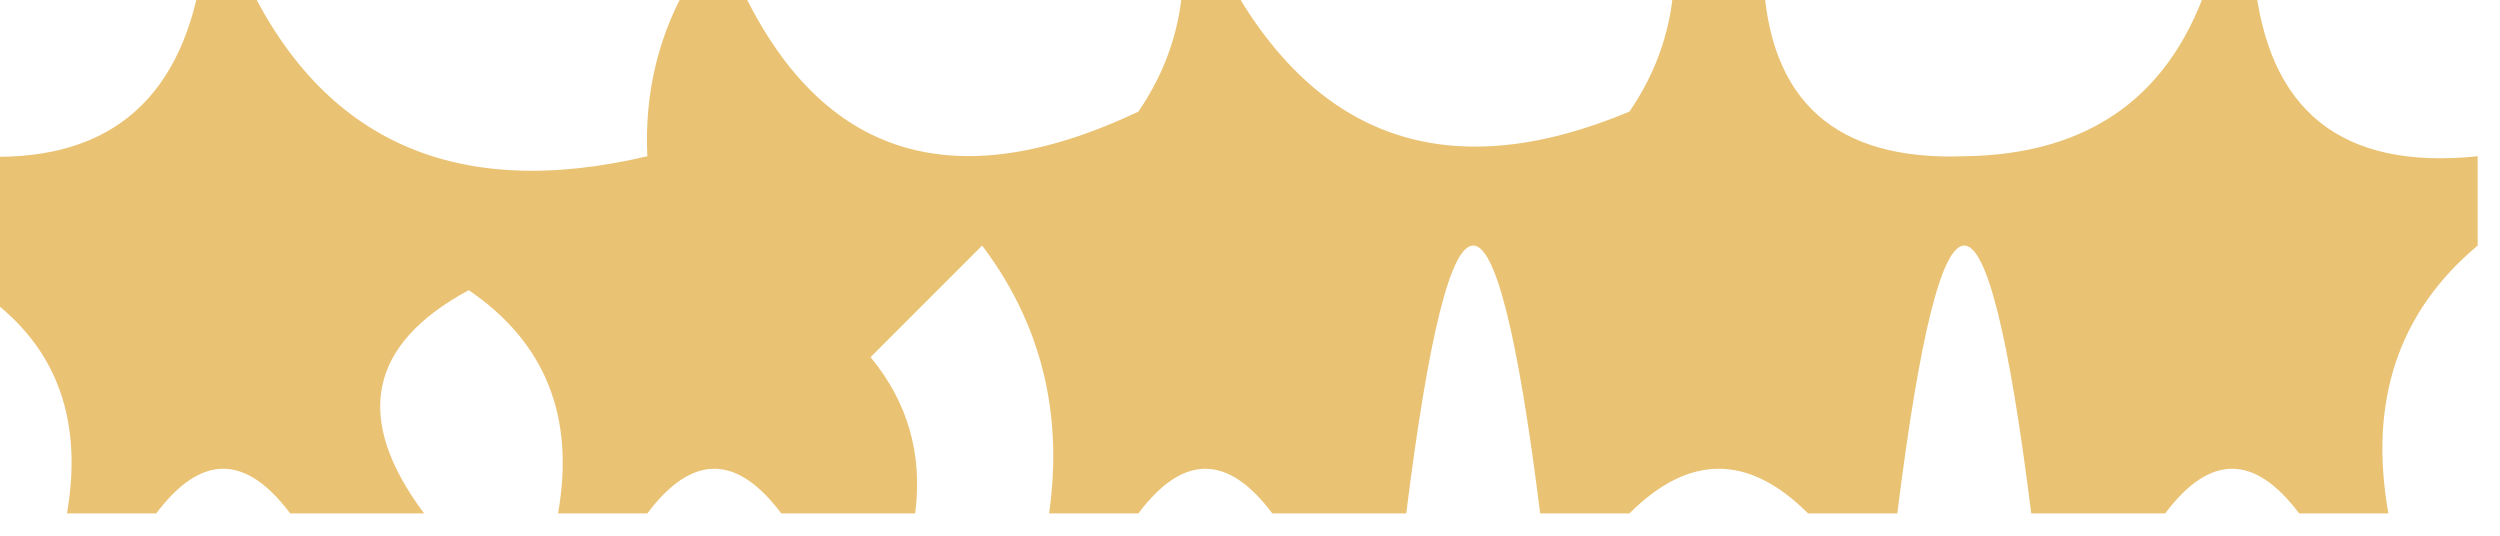 <?xml version="1.0" encoding="UTF-8"?>
<!DOCTYPE svg PUBLIC "-//W3C//DTD SVG 1.1//EN" "http://www.w3.org/Graphics/SVG/1.1/DTD/svg11.dtd">
<svg xmlns="http://www.w3.org/2000/svg" version="1.1" width="56px" height="12px" style="shape-rendering:geometricPrecision; text-rendering:geometricPrecision; image-rendering:optimizeQuality; fill-rule:evenodd; clip-rule:evenodd" xmlns:xlink="http://www.w3.org/1999/xlink">
<g><path style="opacity:0.755" fill="#e3af47" d="M 4.5,-0.5 C 4.833,-0.5 5.167,-0.5 5.5,-0.5C 7.221,3.174 10.22,4.507 14.5,3.5C 14.433,2.041 14.766,0.708 15.5,-0.5C 15.833,-0.5 16.167,-0.5 16.5,-0.5C 18.289,3.495 21.289,4.495 25.5,2.5C 26.127,1.583 26.461,0.583 26.5,-0.5C 26.833,-0.5 27.167,-0.5 27.5,-0.5C 29.504,3.171 32.504,4.171 36.5,2.5C 37.127,1.583 37.461,0.583 37.5,-0.5C 38.167,-0.5 38.833,-0.5 39.5,-0.5C 39.627,2.272 41.127,3.605 44,3.5C 46.833,3.463 48.666,2.129 49.5,-0.5C 49.833,-0.5 50.167,-0.5 50.5,-0.5C 50.787,2.484 52.453,3.817 55.5,3.5C 55.5,4.167 55.5,4.833 55.5,5.5C 53.72,6.99 53.053,8.99 53.5,11.5C 52.833,11.5 52.167,11.5 51.5,11.5C 50.5,10.167 49.5,10.167 48.5,11.5C 47.5,11.5 46.5,11.5 45.5,11.5C 44.5,3.5 43.5,3.5 42.5,11.5C 41.833,11.5 41.167,11.5 40.5,11.5C 39.167,10.167 37.833,10.167 36.5,11.5C 35.833,11.5 35.167,11.5 34.5,11.5C 33.5,3.5 32.5,3.5 31.5,11.5C 30.5,11.5 29.5,11.5 28.5,11.5C 27.5,10.167 26.5,10.167 25.5,11.5C 24.833,11.5 24.167,11.5 23.5,11.5C 23.819,9.249 23.319,7.25 22,5.5C 21.167,6.333 20.333,7.167 19.5,8C 20.337,9.011 20.67,10.178 20.5,11.5C 19.5,11.5 18.5,11.5 17.5,11.5C 16.5,10.167 15.5,10.167 14.5,11.5C 13.833,11.5 13.167,11.5 12.5,11.5C 12.884,9.335 12.217,7.668 10.5,6.5C 8.246,7.714 7.913,9.381 9.5,11.5C 8.5,11.5 7.5,11.5 6.5,11.5C 5.5,10.167 4.5,10.167 3.5,11.5C 2.833,11.5 2.167,11.5 1.5,11.5C 1.88,9.302 1.213,7.635 -0.5,6.5C -0.5,5.5 -0.5,4.5 -0.5,3.5C 2.344,3.657 4.011,2.324 4.5,-0.5 Z"/></g>
</svg>
